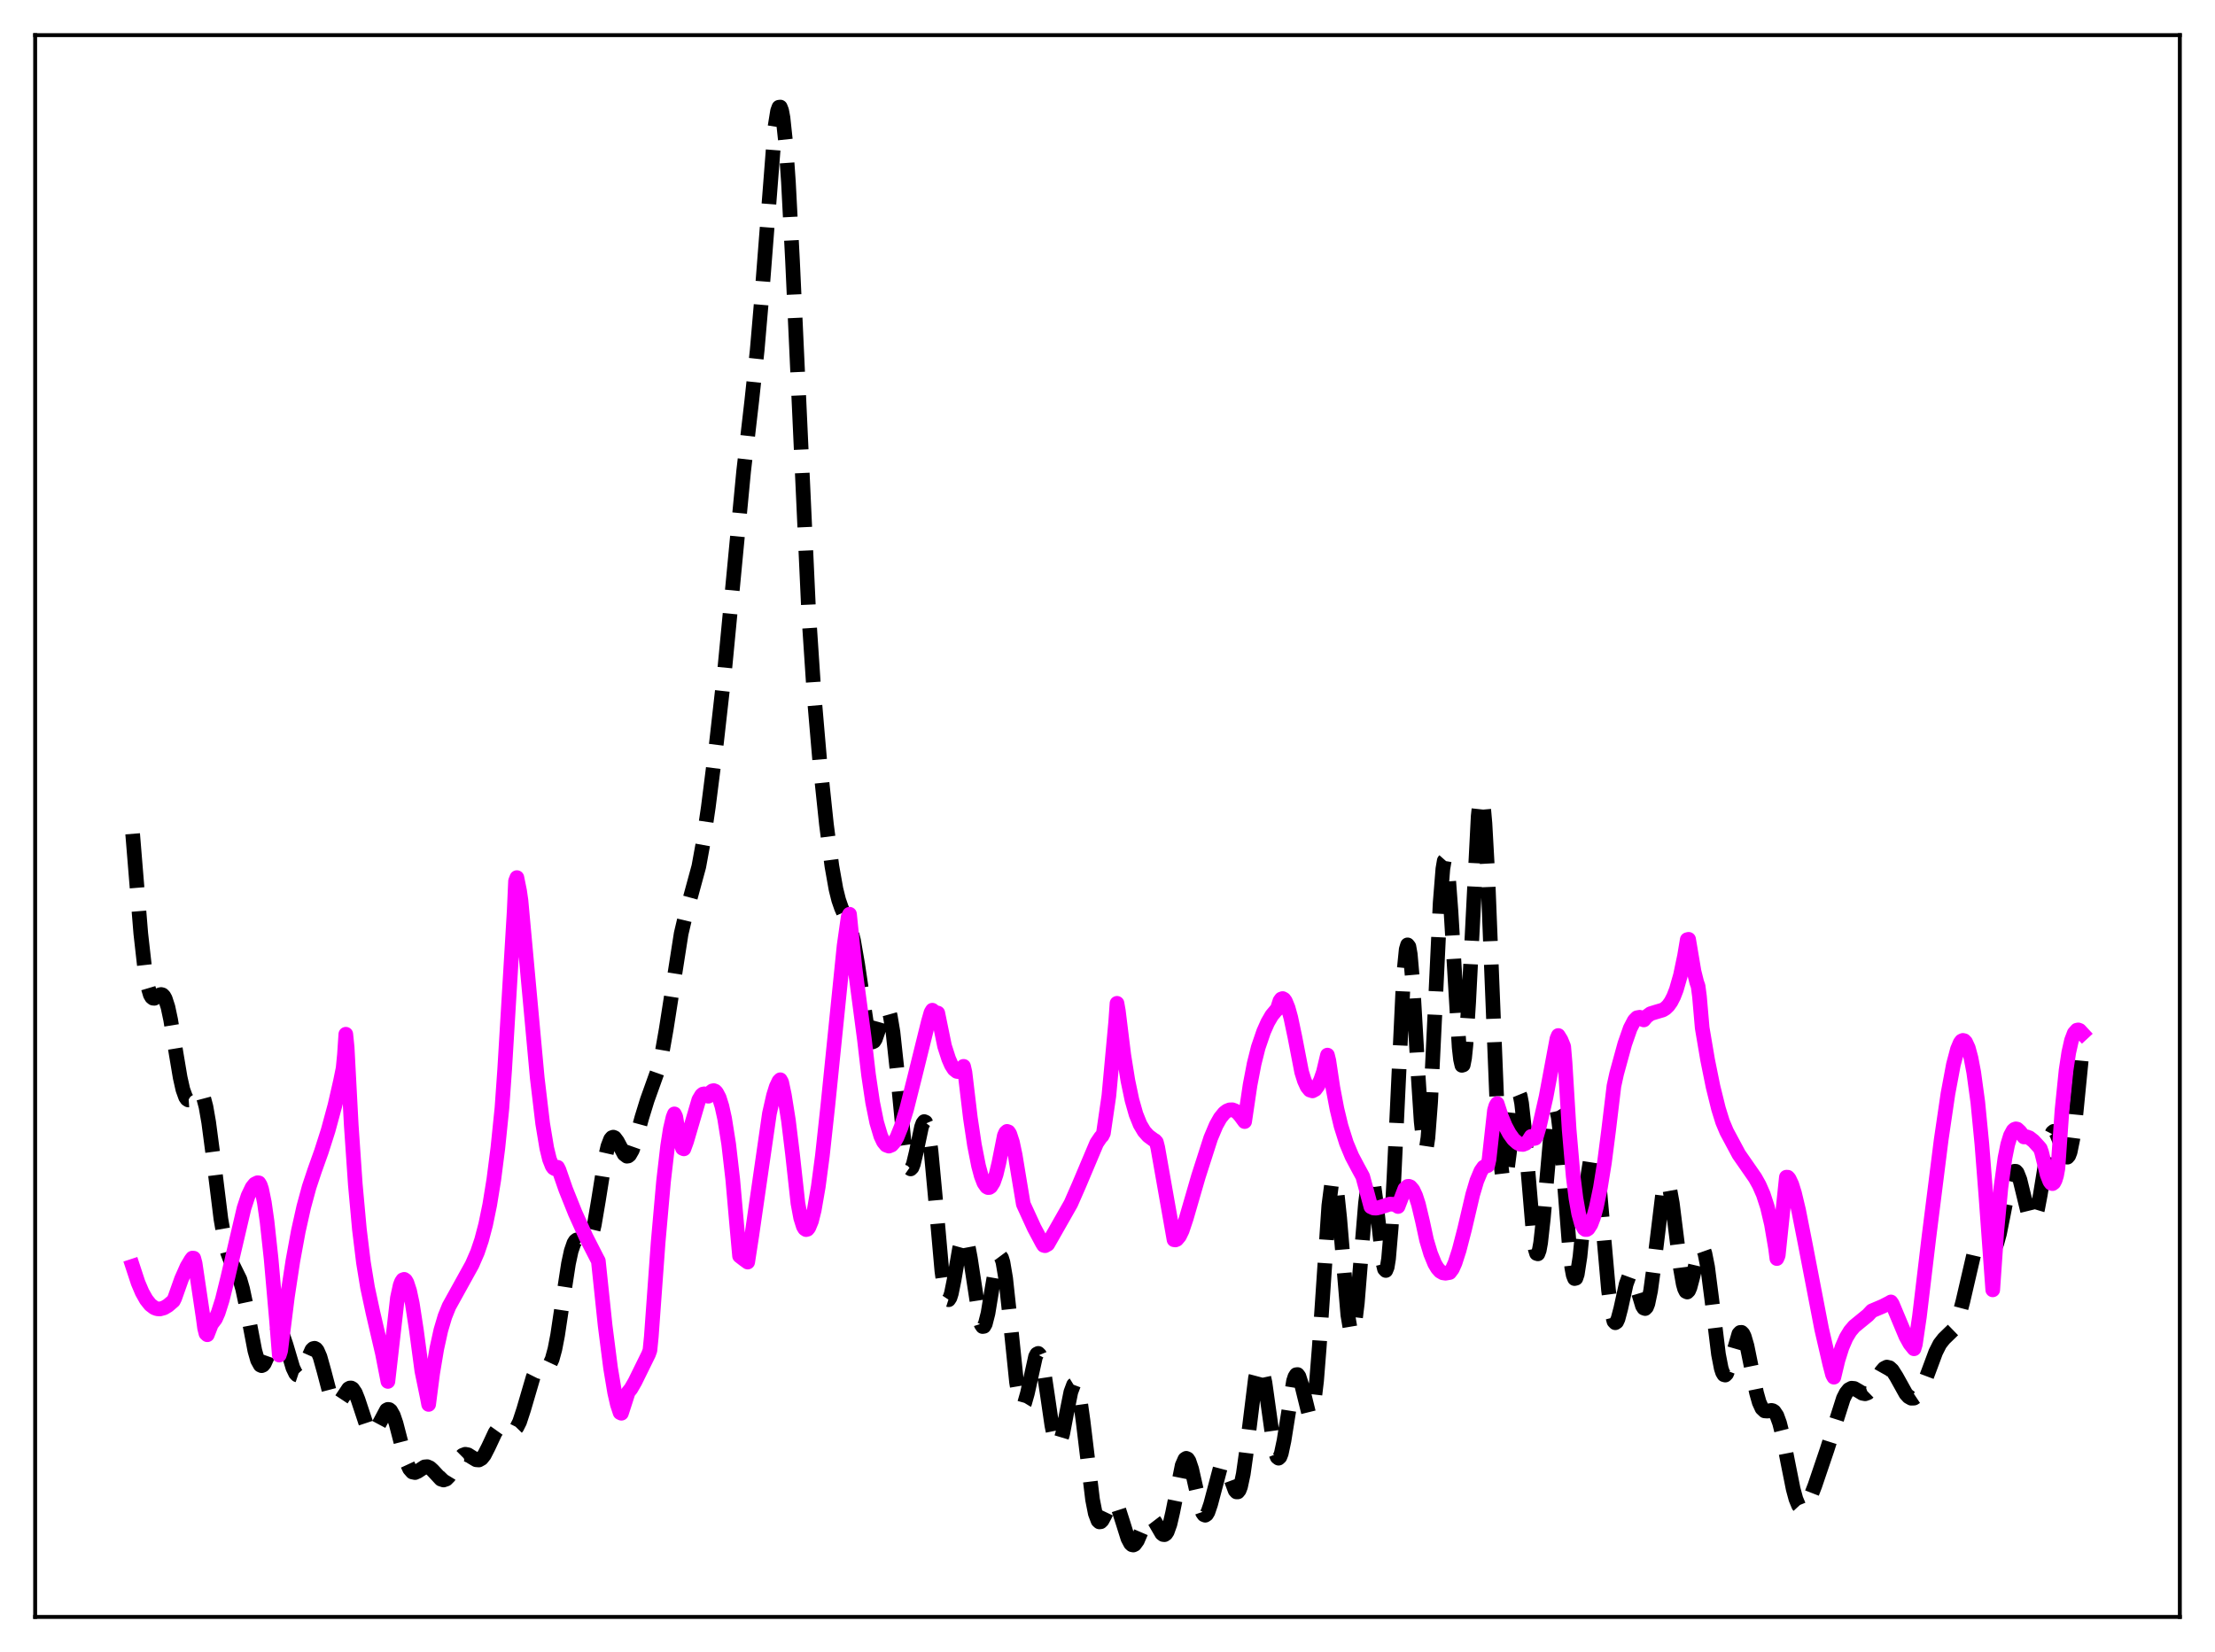 <?xml version="1.0" encoding="utf-8" standalone="no"?>
<!DOCTYPE svg PUBLIC "-//W3C//DTD SVG 1.1//EN"
  "http://www.w3.org/Graphics/SVG/1.1/DTD/svg11.dtd">
<svg xmlns:xlink="http://www.w3.org/1999/xlink" width="453.6pt" height="338.4pt" viewBox="0 0 453.6 338.4" xmlns="http://www.w3.org/2000/svg" version="1.1">
 <defs>
  <style type="text/css">*{stroke-linejoin: round; stroke-linecap: butt}</style>
 </defs>
 <g id="figure_1">
  <g id="patch_1">
   <path d="M 0 338.4 
L 453.6 338.4 
L 453.6 0 
L 0 0 
z
" style="fill: #ffffff"/>
  </g>
  <g id="axes_1">
   <g id="patch_2">
    <path d="M 7.2 331.2 
L 446.4 331.2 
L 446.4 7.2 
L 7.2 7.2 
z
" style="fill: #ffffff"/>
   </g>
   <g id="matplotlib.axis_1"/>
   <g id="matplotlib.axis_2"/>
   <g id="line2d_1">
    <path d="M 27.164 170.792 
L 28.832 191.216 
L 29.666 198.634 
L 30.222 201.888 
L 30.778 203.76 
L 31.056 204.236 
L 31.334 204.461 
L 31.612 204.485 
L 32.168 204.165 
L 32.725 203.772 
L 33.003 203.701 
L 33.281 203.785 
L 33.559 204.063 
L 33.837 204.563 
L 34.393 206.275 
L 34.949 208.886 
L 36.061 215.748 
L 36.895 220.708 
L 37.451 223.186 
L 38.007 224.728 
L 38.285 225.134 
L 38.563 225.313 
L 38.842 225.294 
L 39.398 224.815 
L 40.51 223.531 
L 40.788 223.463 
L 41.066 223.595 
L 41.344 223.963 
L 41.622 224.593 
L 42.178 226.69 
L 42.734 229.87 
L 43.568 236.194 
L 45.237 249.683 
L 46.071 254.484 
L 46.627 256.645 
L 47.183 258.114 
L 49.129 262.061 
L 49.685 264.001 
L 50.519 267.933 
L 52.188 276.668 
L 52.744 278.607 
L 53.3 279.613 
L 53.578 279.738 
L 53.856 279.619 
L 54.134 279.276 
L 54.69 278.043 
L 56.358 273.318 
L 56.914 272.653 
L 57.193 272.633 
L 57.471 272.828 
L 58.027 273.832 
L 58.583 275.477 
L 59.973 280.158 
L 60.529 281.317 
L 60.807 281.614 
L 61.085 281.707 
L 61.363 281.599 
L 61.641 281.305 
L 62.197 280.263 
L 63.866 276.495 
L 64.144 276.236 
L 64.422 276.168 
L 64.7 276.306 
L 64.978 276.652 
L 65.534 277.931 
L 66.368 280.913 
L 67.48 285.156 
L 68.036 286.652 
L 68.592 287.448 
L 68.87 287.568 
L 69.148 287.514 
L 69.705 286.975 
L 71.373 284.461 
L 71.651 284.308 
L 71.929 284.307 
L 72.207 284.468 
L 72.763 285.285 
L 73.319 286.68 
L 75.265 292.553 
L 75.822 293.365 
L 76.1 293.511 
L 76.378 293.482 
L 76.656 293.287 
L 77.212 292.477 
L 79.158 288.827 
L 79.436 288.688 
L 79.714 288.724 
L 79.992 288.943 
L 80.548 289.929 
L 81.104 291.557 
L 82.495 296.926 
L 83.329 299.677 
L 83.885 300.884 
L 84.441 301.515 
L 84.997 301.632 
L 85.553 301.385 
L 86.943 300.468 
L 87.499 300.42 
L 88.056 300.667 
L 88.612 301.175 
L 90.28 302.973 
L 90.836 303.157 
L 91.392 302.965 
L 91.948 302.397 
L 92.782 301.029 
L 94.172 298.647 
L 94.729 298.093 
L 95.285 297.88 
L 95.841 297.985 
L 96.675 298.515 
L 97.509 299.011 
L 98.065 299.055 
L 98.621 298.741 
L 99.177 298.041 
L 100.011 296.409 
L 101.402 293.437 
L 101.958 292.655 
L 102.514 292.256 
L 103.07 292.226 
L 103.626 292.467 
L 104.738 293.027 
L 105.294 292.929 
L 105.85 292.36 
L 106.406 291.253 
L 107.241 288.708 
L 109.187 282.065 
L 109.743 280.952 
L 110.299 280.355 
L 110.855 280.171 
L 111.967 280.096 
L 112.245 279.912 
L 112.523 279.587 
L 113.08 278.392 
L 113.636 276.357 
L 114.192 273.482 
L 115.304 266.045 
L 116.416 258.827 
L 116.972 256.247 
L 117.528 254.636 
L 117.806 254.196 
L 118.084 253.977 
L 118.362 253.947 
L 118.919 254.282 
L 119.753 254.965 
L 120.031 255.018 
L 120.309 254.903 
L 120.587 254.582 
L 121.143 253.229 
L 121.699 250.905 
L 122.533 245.996 
L 123.923 237.272 
L 124.479 234.822 
L 125.036 233.366 
L 125.314 233.024 
L 125.592 232.926 
L 125.87 233.044 
L 126.426 233.787 
L 127.816 236.403 
L 128.372 236.829 
L 128.65 236.79 
L 128.928 236.567 
L 129.484 235.592 
L 130.04 234.021 
L 131.431 228.944 
L 132.543 225.329 
L 134.767 219.117 
L 135.601 215.541 
L 136.435 210.794 
L 139.494 191.224 
L 140.328 187.694 
L 143.108 177.49 
L 143.943 172.901 
L 145.055 165.319 
L 146.723 152.145 
L 148.391 137.33 
L 150.06 119.917 
L 152.284 96.55 
L 153.952 82.096 
L 155.064 71.69 
L 155.899 61.978 
L 158.679 26.175 
L 159.235 22.72 
L 159.513 21.965 
L 159.791 21.927 
L 160.069 22.639 
L 160.347 24.116 
L 160.903 29.321 
L 161.459 37.291 
L 162.294 53.359 
L 165.63 125.965 
L 166.742 142.717 
L 167.854 155.667 
L 169.245 168.891 
L 170.357 177.413 
L 171.191 182.113 
L 171.747 184.345 
L 172.303 185.953 
L 174.249 190.433 
L 174.806 192.698 
L 175.64 197.51 
L 177.586 210.552 
L 178.142 212.67 
L 178.42 213.224 
L 178.698 213.427 
L 178.976 213.292 
L 179.254 212.85 
L 179.81 211.253 
L 180.923 207.348 
L 181.201 206.75 
L 181.479 206.472 
L 181.757 206.577 
L 182.035 207.109 
L 182.313 208.094 
L 182.869 211.419 
L 183.703 219.17 
L 185.093 233.497 
L 185.649 237.333 
L 185.927 238.542 
L 186.205 239.241 
L 186.483 239.435 
L 186.762 239.155 
L 187.04 238.459 
L 187.596 236.141 
L 188.708 230.867 
L 188.986 230.093 
L 189.264 229.736 
L 189.542 229.861 
L 189.82 230.513 
L 190.098 231.708 
L 190.654 235.667 
L 191.488 244.605 
L 192.879 260.334 
L 193.435 264.314 
L 193.713 265.508 
L 193.991 266.142 
L 194.269 266.229 
L 194.547 265.806 
L 194.825 264.935 
L 195.381 262.193 
L 196.493 255.745 
L 197.049 253.751 
L 197.327 253.337 
L 197.605 253.365 
L 197.883 253.843 
L 198.161 254.757 
L 198.717 257.705 
L 200.664 270.451 
L 200.942 271.307 
L 201.22 271.72 
L 201.498 271.675 
L 201.776 271.18 
L 202.332 269.003 
L 203.166 263.903 
L 204 259.086 
L 204.556 257.421 
L 204.834 257.28 
L 205.112 257.655 
L 205.391 258.554 
L 205.947 261.843 
L 206.781 269.567 
L 208.171 283.128 
L 208.727 286.441 
L 209.005 287.389 
L 209.283 287.846 
L 209.561 287.827 
L 209.839 287.371 
L 210.395 285.413 
L 212.064 277.876 
L 212.342 277.356 
L 212.62 277.22 
L 212.898 277.491 
L 213.176 278.169 
L 213.732 280.642 
L 214.566 286.224 
L 215.4 291.954 
L 215.956 294.667 
L 216.234 295.491 
L 216.512 295.911 
L 216.79 295.917 
L 217.068 295.522 
L 217.625 293.678 
L 218.459 289.301 
L 219.293 285.134 
L 219.849 283.64 
L 220.127 283.468 
L 220.405 283.723 
L 220.683 284.415 
L 221.239 287.044 
L 221.795 291.044 
L 223.742 307.178 
L 224.298 310.007 
L 224.854 311.486 
L 225.132 311.739 
L 225.41 311.709 
L 225.688 311.441 
L 226.244 310.413 
L 227.356 308.085 
L 227.634 307.759 
L 227.912 307.609 
L 228.19 307.655 
L 228.468 307.902 
L 229.024 308.965 
L 229.858 311.563 
L 230.971 315.106 
L 231.527 316.161 
L 231.805 316.414 
L 232.083 316.473 
L 232.361 316.341 
L 232.917 315.573 
L 233.751 313.628 
L 234.585 311.715 
L 235.141 310.961 
L 235.419 310.812 
L 235.697 310.823 
L 235.975 310.99 
L 236.532 311.717 
L 237.922 314.111 
L 238.2 314.324 
L 238.478 314.351 
L 238.756 314.162 
L 239.034 313.741 
L 239.59 312.188 
L 240.146 309.799 
L 242.092 300.161 
L 242.649 298.895 
L 242.927 298.711 
L 243.205 298.838 
L 243.483 299.265 
L 244.039 300.91 
L 244.873 304.621 
L 245.707 308.281 
L 246.263 309.862 
L 246.541 310.261 
L 246.819 310.371 
L 247.097 310.187 
L 247.375 309.724 
L 247.931 308.084 
L 249.878 300.721 
L 250.156 300.245 
L 250.434 300.025 
L 250.712 300.066 
L 250.99 300.355 
L 251.546 301.545 
L 252.936 305.294 
L 253.214 305.595 
L 253.492 305.592 
L 253.77 305.24 
L 254.048 304.513 
L 254.605 301.92 
L 255.161 297.989 
L 257.107 282.224 
L 257.663 280.12 
L 257.941 279.793 
L 258.219 279.968 
L 258.497 280.63 
L 259.053 283.241 
L 259.887 289.209 
L 260.721 295.168 
L 261.278 297.788 
L 261.556 298.471 
L 261.834 298.687 
L 262.112 298.427 
L 262.39 297.712 
L 262.946 295.1 
L 264.892 282.895 
L 265.17 282.035 
L 265.448 281.586 
L 265.726 281.554 
L 266.004 281.923 
L 266.56 283.662 
L 267.951 289.304 
L 268.229 289.689 
L 268.507 289.563 
L 268.785 288.849 
L 269.063 287.494 
L 269.619 282.822 
L 270.175 275.802 
L 272.121 246.934 
L 272.677 242.62 
L 272.955 241.714 
L 273.234 241.686 
L 273.512 242.522 
L 273.79 244.163 
L 274.346 249.45 
L 276.014 269.352 
L 276.57 272.639 
L 276.848 273.092 
L 277.126 272.704 
L 277.404 271.495 
L 277.96 266.904 
L 278.794 256.603 
L 279.629 246.493 
L 280.185 242.167 
L 280.463 241.079 
L 280.741 240.772 
L 281.019 241.239 
L 281.297 242.43 
L 281.853 246.559 
L 283.243 258.801 
L 283.521 259.946 
L 283.799 260.239 
L 284.077 259.564 
L 284.355 257.853 
L 284.911 251.319 
L 285.468 241.157 
L 287.414 200.023 
L 287.97 194.462 
L 288.248 193.539 
L 288.526 193.891 
L 288.804 195.47 
L 289.36 201.821 
L 290.472 221.137 
L 291.028 229.679 
L 291.585 234.7 
L 291.863 235.446 
L 292.141 234.895 
L 292.419 233.039 
L 292.975 225.717 
L 293.809 208.417 
L 294.921 184.939 
L 295.477 177.966 
L 295.755 176.326 
L 296.033 176.012 
L 296.311 177.01 
L 296.589 179.239 
L 297.145 186.744 
L 298.814 214.573 
L 299.092 217.002 
L 299.37 218.22 
L 299.648 218.132 
L 299.926 216.713 
L 300.204 214.013 
L 300.76 205.305 
L 302.706 167.217 
L 302.984 164.656 
L 303.262 163.469 
L 303.54 163.739 
L 303.818 165.481 
L 304.097 168.644 
L 304.653 178.701 
L 305.487 199.782 
L 306.599 227.401 
L 307.155 236.594 
L 307.711 241.321 
L 307.989 242.002 
L 308.267 241.669 
L 308.545 240.466 
L 309.101 236.199 
L 310.214 226.344 
L 310.492 224.806 
L 310.77 223.941 
L 311.048 223.832 
L 311.326 224.516 
L 311.604 225.981 
L 312.16 230.983 
L 314.106 254.125 
L 314.384 255.828 
L 314.662 256.745 
L 314.94 256.832 
L 315.218 256.094 
L 315.496 254.576 
L 316.052 249.585 
L 317.721 230.587 
L 318.277 227.518 
L 318.555 227.147 
L 318.833 227.599 
L 319.111 228.86 
L 319.667 233.543 
L 320.501 244.081 
L 321.335 254.758 
L 321.891 259.721 
L 322.169 261.188 
L 322.448 261.894 
L 322.726 261.823 
L 323.004 261.001 
L 323.56 257.385 
L 324.394 248.877 
L 325.228 240.458 
L 325.784 236.905 
L 326.062 236.066 
L 326.34 235.924 
L 326.618 236.493 
L 326.896 237.751 
L 327.452 242.095 
L 328.286 251.594 
L 329.399 264.261 
L 329.955 268.492 
L 330.511 270.65 
L 330.789 270.944 
L 331.067 270.76 
L 331.345 270.164 
L 331.901 268.07 
L 333.013 263.045 
L 333.569 261.52 
L 333.847 261.199 
L 334.125 261.194 
L 334.403 261.497 
L 334.96 262.88 
L 336.35 267.5 
L 336.628 267.938 
L 336.906 268.037 
L 337.184 267.748 
L 337.462 267.043 
L 338.018 264.388 
L 338.574 260.299 
L 340.52 244.268 
L 340.798 243.07 
L 341.077 242.369 
L 341.355 242.192 
L 341.633 242.544 
L 341.911 243.405 
L 342.467 246.461 
L 343.301 253.136 
L 344.135 259.82 
L 344.691 262.979 
L 344.969 263.968 
L 345.247 264.526 
L 345.525 264.652 
L 345.803 264.372 
L 346.081 263.732 
L 346.637 261.651 
L 347.75 256.865 
L 348.028 256.096 
L 348.306 255.657 
L 348.584 255.601 
L 348.862 255.959 
L 349.14 256.743 
L 349.696 259.529 
L 350.53 266.004 
L 351.92 277.405 
L 352.476 280.266 
L 352.754 281.124 
L 353.032 281.584 
L 353.311 281.66 
L 353.589 281.38 
L 354.145 279.954 
L 356.091 273.222 
L 356.369 272.923 
L 356.647 272.911 
L 356.925 273.193 
L 357.203 273.764 
L 357.759 275.668 
L 358.593 279.765 
L 359.706 285.283 
L 360.262 287.253 
L 360.818 288.472 
L 361.374 288.999 
L 361.93 289.042 
L 362.764 288.894 
L 363.042 288.959 
L 363.32 289.142 
L 363.876 289.967 
L 364.432 291.491 
L 364.988 293.696 
L 366.101 299.417 
L 367.213 304.982 
L 367.769 307.035 
L 368.325 308.382 
L 368.881 308.987 
L 369.159 309.024 
L 369.437 308.901 
L 369.993 308.242 
L 370.549 307.161 
L 371.661 304.301 
L 374.164 296.914 
L 377.5 286.423 
L 378.057 285.331 
L 378.613 284.64 
L 379.169 284.349 
L 379.725 284.402 
L 380.559 284.882 
L 381.393 285.391 
L 381.949 285.498 
L 382.505 285.298 
L 383.061 284.759 
L 383.895 283.432 
L 385.286 280.944 
L 385.842 280.299 
L 386.398 280.022 
L 386.954 280.151 
L 387.51 280.663 
L 388.344 281.976 
L 390.291 285.48 
L 390.847 286.095 
L 391.403 286.407 
L 391.959 286.386 
L 392.515 286.016 
L 393.071 285.304 
L 393.905 283.656 
L 395.017 280.707 
L 396.407 276.967 
L 397.242 275.307 
L 398.076 274.237 
L 400.022 272.348 
L 400.578 271.276 
L 401.134 269.742 
L 401.968 266.576 
L 404.193 256.974 
L 404.749 255.563 
L 405.305 254.845 
L 405.583 254.736 
L 405.861 254.773 
L 406.417 255.173 
L 407.529 256.205 
L 407.807 256.263 
L 408.085 256.165 
L 408.363 255.882 
L 408.92 254.696 
L 409.476 252.681 
L 410.31 248.506 
L 411.422 242.757 
L 411.978 240.798 
L 412.256 240.209 
L 412.534 239.913 
L 412.812 239.92 
L 413.09 240.224 
L 413.646 241.629 
L 414.48 245.041 
L 415.315 248.453 
L 415.871 249.814 
L 416.149 250.06 
L 416.427 249.973 
L 416.705 249.543 
L 417.261 247.692 
L 417.817 244.752 
L 419.485 234.521 
L 420.041 232.493 
L 420.319 231.948 
L 420.597 231.728 
L 420.875 231.817 
L 421.154 232.183 
L 421.71 233.538 
L 422.822 236.623 
L 423.1 236.984 
L 423.378 237.03 
L 423.656 236.708 
L 423.934 235.978 
L 424.49 233.251 
L 425.046 228.965 
L 426.158 217.708 
L 426.436 214.859 
L 426.436 214.859 
" clip-path="url(#p441dd91bdd)" style="fill: none; stroke-dasharray: 11.1,4.8; stroke-dashoffset: 0; stroke: #000000; stroke-width: 3"/>
   </g>
   <g id="line2d_2">
    <path d="M 27.164 259.368 
L 28.276 262.746 
L 29.11 264.707 
L 29.944 266.194 
L 30.778 267.246 
L 31.612 267.879 
L 32.168 268.081 
L 32.725 268.128 
L 33.559 267.909 
L 34.393 267.416 
L 35.505 266.464 
L 35.783 265.9 
L 37.173 261.979 
L 38.285 259.464 
L 39.12 258.06 
L 39.398 257.7 
L 39.676 257.72 
L 39.954 258.752 
L 41.622 269.994 
L 41.9 272.058 
L 42.178 273.153 
L 42.456 273.404 
L 43.29 271.253 
L 44.124 270.149 
L 44.68 268.9 
L 45.515 266.267 
L 46.627 261.771 
L 49.963 247.496 
L 50.797 244.963 
L 51.632 243.216 
L 52.188 242.532 
L 52.744 242.262 
L 53.022 242.293 
L 53.3 242.748 
L 53.578 243.584 
L 54.134 246.295 
L 54.69 250.202 
L 55.524 257.897 
L 56.636 270.559 
L 57.193 277.567 
L 57.471 276.687 
L 58.861 265.585 
L 59.973 258.28 
L 61.085 252.22 
L 62.197 247.237 
L 63.309 243.138 
L 64.422 239.791 
L 65.812 235.889 
L 67.202 231.535 
L 68.592 226.412 
L 69.705 221.547 
L 70.261 218.822 
L 70.539 216.001 
L 70.817 211.843 
L 71.095 214.578 
L 71.929 230.446 
L 72.763 242.627 
L 73.597 251.787 
L 74.431 258.616 
L 75.265 263.712 
L 76.378 268.89 
L 78.324 277.255 
L 79.436 282.964 
L 79.992 278.104 
L 81.382 265.863 
L 81.939 263.294 
L 82.217 262.558 
L 82.495 262.152 
L 82.773 262.053 
L 83.051 262.251 
L 83.329 262.73 
L 83.885 264.433 
L 84.441 267.041 
L 85.275 272.464 
L 86.387 280.807 
L 87.499 286.205 
L 87.777 287.675 
L 88.612 281.234 
L 89.446 276.25 
L 90.28 272.467 
L 91.114 269.654 
L 91.948 267.584 
L 93.06 265.576 
L 96.675 259.038 
L 97.787 256.481 
L 98.621 254.001 
L 99.455 250.835 
L 100.289 246.787 
L 101.124 241.634 
L 101.958 235.122 
L 102.792 226.947 
L 103.348 219.082 
L 105.294 186.659 
L 105.572 180.48 
L 105.85 179.761 
L 106.406 182.501 
L 106.685 184.425 
L 108.075 199.618 
L 110.021 220.793 
L 111.133 230.146 
L 111.967 235.167 
L 112.523 237.453 
L 113.08 238.858 
L 113.358 239.235 
L 113.636 239.401 
L 113.914 239.353 
L 114.192 239.097 
L 114.47 239.645 
L 115.86 243.65 
L 117.806 248.505 
L 120.031 253.42 
L 122.255 257.775 
L 122.533 258.284 
L 123.923 271.52 
L 125.036 280.228 
L 125.87 285.217 
L 126.426 287.666 
L 126.982 289.352 
L 127.26 289.483 
L 128.094 286.906 
L 128.65 285.163 
L 129.206 284.47 
L 130.04 283.024 
L 132.821 277.362 
L 133.099 276.593 
L 133.377 273.81 
L 134.767 254.588 
L 135.879 242.026 
L 136.713 234.796 
L 137.269 231.248 
L 137.826 228.869 
L 138.104 228.162 
L 138.382 228.744 
L 138.938 232.022 
L 139.494 234.344 
L 139.772 235.208 
L 140.05 235.327 
L 140.606 233.804 
L 143.108 225.277 
L 143.665 224.343 
L 143.943 224.106 
L 144.221 224.054 
L 144.499 224.166 
L 144.777 224.482 
L 145.055 224.544 
L 145.611 223.652 
L 145.889 223.447 
L 146.167 223.39 
L 146.445 223.498 
L 146.723 223.774 
L 147.279 224.828 
L 147.835 226.591 
L 148.391 229.106 
L 149.225 234.366 
L 150.06 241.617 
L 150.894 251.143 
L 151.45 257.261 
L 152.284 257.912 
L 153.118 258.52 
L 153.952 253.116 
L 157.567 228.09 
L 158.401 224.408 
L 158.957 222.622 
L 159.513 221.443 
L 159.791 221.168 
L 160.069 221.656 
L 160.625 224.28 
L 161.459 229.503 
L 162.294 236.378 
L 163.406 246.483 
L 163.962 249.463 
L 164.518 251.231 
L 164.796 251.684 
L 165.074 251.867 
L 165.352 251.794 
L 165.63 251.458 
L 166.186 250.096 
L 166.742 247.863 
L 167.576 243.047 
L 168.411 236.743 
L 169.523 226.521 
L 172.859 193.706 
L 173.693 187.83 
L 173.971 187.261 
L 175.084 198.25 
L 177.03 212.995 
L 177.864 220.169 
L 178.698 225.767 
L 179.532 229.893 
L 180.366 232.695 
L 180.923 233.883 
L 181.479 234.557 
L 182.035 234.766 
L 182.591 234.539 
L 183.147 233.911 
L 183.703 232.929 
L 184.537 230.851 
L 185.649 227.235 
L 187.318 220.599 
L 190.098 209.346 
L 190.654 207.393 
L 190.932 206.923 
L 191.488 207.378 
L 192.044 207.507 
L 193.435 214.29 
L 194.269 216.875 
L 194.825 218.148 
L 195.381 219.018 
L 195.937 219.457 
L 196.215 219.503 
L 196.493 219.421 
L 197.049 218.883 
L 197.327 218.421 
L 197.605 219.63 
L 198.717 228.982 
L 199.552 234.541 
L 200.386 238.789 
L 200.942 240.86 
L 201.498 242.306 
L 202.054 243.101 
L 202.332 243.256 
L 202.61 243.241 
L 202.888 243.051 
L 203.444 242.161 
L 204 240.548 
L 204.556 238.21 
L 205.669 232.621 
L 205.947 231.995 
L 206.225 231.745 
L 206.503 231.841 
L 206.781 232.258 
L 207.337 233.966 
L 207.893 236.586 
L 208.727 241.662 
L 209.561 246.653 
L 211.786 251.51 
L 213.454 254.639 
L 213.732 255.083 
L 214.01 255.163 
L 214.566 254.852 
L 219.293 246.54 
L 220.961 242.732 
L 224.576 234.162 
L 225.41 232.927 
L 225.688 232.661 
L 225.966 232.11 
L 227.078 224.488 
L 228.468 209.425 
L 228.746 205.512 
L 229.024 207.078 
L 230.137 216.128 
L 230.971 221.325 
L 231.805 225.309 
L 232.639 228.246 
L 233.473 230.322 
L 234.307 231.73 
L 235.141 232.667 
L 236.254 233.488 
L 236.532 233.646 
L 236.81 233.958 
L 237.088 235.038 
L 240.424 253.945 
L 240.702 253.983 
L 240.98 253.869 
L 241.536 253.211 
L 242.092 252.058 
L 242.927 249.56 
L 245.429 240.93 
L 247.931 233.134 
L 249.044 230.491 
L 249.878 229.006 
L 250.712 227.978 
L 251.268 227.552 
L 251.824 227.332 
L 252.38 227.32 
L 252.936 227.533 
L 253.492 227.952 
L 254.048 228.603 
L 254.883 229.739 
L 255.995 222.246 
L 256.829 217.892 
L 257.663 214.563 
L 258.775 211.306 
L 259.609 209.428 
L 260.443 207.992 
L 261.278 206.991 
L 261.556 206.742 
L 262.112 205.009 
L 262.39 204.632 
L 262.668 204.537 
L 262.946 204.69 
L 263.224 205.07 
L 263.78 206.424 
L 264.336 208.434 
L 265.17 212.4 
L 266.56 219.589 
L 267.117 221.362 
L 267.673 222.587 
L 268.229 223.275 
L 268.785 223.453 
L 269.341 223.149 
L 269.897 222.393 
L 270.453 221.226 
L 271.009 219.616 
L 271.843 216.12 
L 272.121 217.239 
L 272.955 222.791 
L 273.79 227.181 
L 274.624 230.645 
L 275.736 234.173 
L 276.848 236.835 
L 277.96 238.942 
L 279.072 240.991 
L 280.741 247.189 
L 281.297 247.444 
L 281.853 247.47 
L 282.687 247.269 
L 284.633 246.635 
L 285.468 246.688 
L 286.024 246.933 
L 286.302 247.137 
L 287.692 243.518 
L 288.248 243.015 
L 288.526 242.989 
L 288.804 243.103 
L 289.36 243.746 
L 289.916 244.944 
L 290.472 246.657 
L 291.306 250.159 
L 292.141 254.02 
L 292.975 256.806 
L 293.809 258.837 
L 294.365 259.774 
L 294.921 260.396 
L 295.477 260.721 
L 296.033 260.801 
L 296.867 260.656 
L 297.423 259.919 
L 297.98 258.669 
L 298.814 256.075 
L 299.926 251.788 
L 301.594 244.674 
L 302.428 241.873 
L 303.262 239.874 
L 303.818 239.077 
L 304.375 238.757 
L 304.653 238.761 
L 304.931 237.517 
L 306.043 227.455 
L 306.321 226.517 
L 306.599 226.049 
L 307.433 228.641 
L 308.267 230.659 
L 309.101 232.207 
L 309.935 233.371 
L 310.77 234.113 
L 311.326 234.379 
L 311.882 234.423 
L 312.438 234.205 
L 312.994 233.676 
L 313.55 232.781 
L 313.828 232.845 
L 314.106 233.214 
L 314.384 233.157 
L 314.662 232.703 
L 315.218 230.79 
L 316.609 224.69 
L 318.833 212.778 
L 319.111 212.106 
L 319.667 213.005 
L 320.223 214.365 
L 320.501 217.653 
L 321.335 231.354 
L 322.169 240.951 
L 322.726 245.415 
L 323.282 248.578 
L 323.838 250.612 
L 324.394 251.65 
L 324.672 251.858 
L 324.95 251.85 
L 325.228 251.667 
L 325.784 250.806 
L 326.34 249.341 
L 326.896 247.319 
L 327.73 243.331 
L 328.564 238.161 
L 329.399 231.701 
L 330.511 222.449 
L 331.067 219.909 
L 332.735 213.82 
L 333.847 210.633 
L 334.681 209.034 
L 335.238 208.465 
L 335.794 208.366 
L 336.072 208.516 
L 336.35 208.807 
L 336.628 208.917 
L 337.184 208.237 
L 338.018 207.632 
L 339.13 207.287 
L 340.52 206.876 
L 341.077 206.529 
L 341.633 205.99 
L 342.189 205.206 
L 342.745 204.12 
L 343.301 202.685 
L 344.135 199.766 
L 344.969 195.783 
L 345.525 192.472 
L 345.803 192.403 
L 346.915 198.986 
L 347.472 201.22 
L 347.75 202.012 
L 348.028 204.12 
L 348.584 210.539 
L 349.696 217.109 
L 350.808 222.595 
L 351.92 227.101 
L 352.754 229.787 
L 353.589 231.777 
L 356.091 236.45 
L 357.759 238.85 
L 359.428 241.258 
L 360.262 242.75 
L 361.096 244.653 
L 361.93 247.217 
L 362.764 250.752 
L 363.598 255.633 
L 363.876 257.797 
L 364.154 257.153 
L 365.823 241.125 
L 366.101 241.13 
L 366.379 241.43 
L 366.935 242.61 
L 367.491 244.4 
L 368.325 247.887 
L 369.715 254.934 
L 373.052 272.255 
L 374.72 279.468 
L 375.276 281.586 
L 375.554 282.097 
L 376.388 278.613 
L 377.222 275.967 
L 378.057 274.026 
L 378.891 272.651 
L 379.725 271.677 
L 380.837 270.762 
L 382.505 269.402 
L 383.339 268.511 
L 385.564 267.567 
L 386.954 266.853 
L 387.232 266.68 
L 387.51 267.086 
L 390.291 273.736 
L 391.125 275.238 
L 391.959 276.278 
L 392.237 275.355 
L 393.071 269.682 
L 395.017 253.38 
L 397.52 233.501 
L 398.91 224.036 
L 400.022 218.088 
L 400.856 214.931 
L 401.412 213.604 
L 401.69 213.238 
L 401.968 213.106 
L 402.246 213.167 
L 402.524 213.451 
L 403.081 214.651 
L 403.637 216.715 
L 404.193 219.652 
L 405.027 225.773 
L 405.861 234.359 
L 406.695 245.063 
L 408.085 264.209 
L 408.92 252.141 
L 409.754 243.287 
L 410.588 237.2 
L 411.144 234.441 
L 411.7 232.621 
L 412.256 231.585 
L 412.534 231.327 
L 412.812 231.227 
L 413.09 231.279 
L 413.646 231.795 
L 414.48 232.893 
L 415.037 232.858 
L 415.593 233.059 
L 416.427 233.708 
L 417.539 234.921 
L 417.817 235.256 
L 418.095 236.037 
L 419.207 240.554 
L 419.763 241.984 
L 420.041 242.355 
L 420.319 242.45 
L 420.597 242.244 
L 420.875 241.7 
L 421.154 240.789 
L 421.432 239.292 
L 422.266 227.388 
L 423.1 219.232 
L 423.656 215.566 
L 424.212 213.106 
L 424.768 211.639 
L 425.324 211.008 
L 425.602 210.959 
L 425.88 211.063 
L 426.436 211.664 
L 426.436 211.664 
" clip-path="url(#p441dd91bdd)" style="fill: none; stroke: #ff00ff; stroke-width: 3; stroke-linecap: square"/>
   </g>
   <g id="patch_3">
    <path d="M 7.2 331.2 
L 7.2 7.2 
" style="fill: none; stroke: #000000; stroke-width: 0.8; stroke-linejoin: miter; stroke-linecap: square"/>
   </g>
   <g id="patch_4">
    <path d="M 446.4 331.2 
L 446.4 7.2 
" style="fill: none; stroke: #000000; stroke-width: 0.8; stroke-linejoin: miter; stroke-linecap: square"/>
   </g>
   <g id="patch_5">
    <path d="M 7.2 331.2 
L 446.4 331.2 
" style="fill: none; stroke: #000000; stroke-width: 0.8; stroke-linejoin: miter; stroke-linecap: square"/>
   </g>
   <g id="patch_6">
    <path d="M 7.2 7.2 
L 446.4 7.2 
" style="fill: none; stroke: #000000; stroke-width: 0.8; stroke-linejoin: miter; stroke-linecap: square"/>
   </g>
  </g>
 </g>
 <defs>
  <clipPath id="p441dd91bdd">
   <rect x="7.2" y="7.2" width="439.2" height="324"/>
  </clipPath>
 </defs>
</svg>
